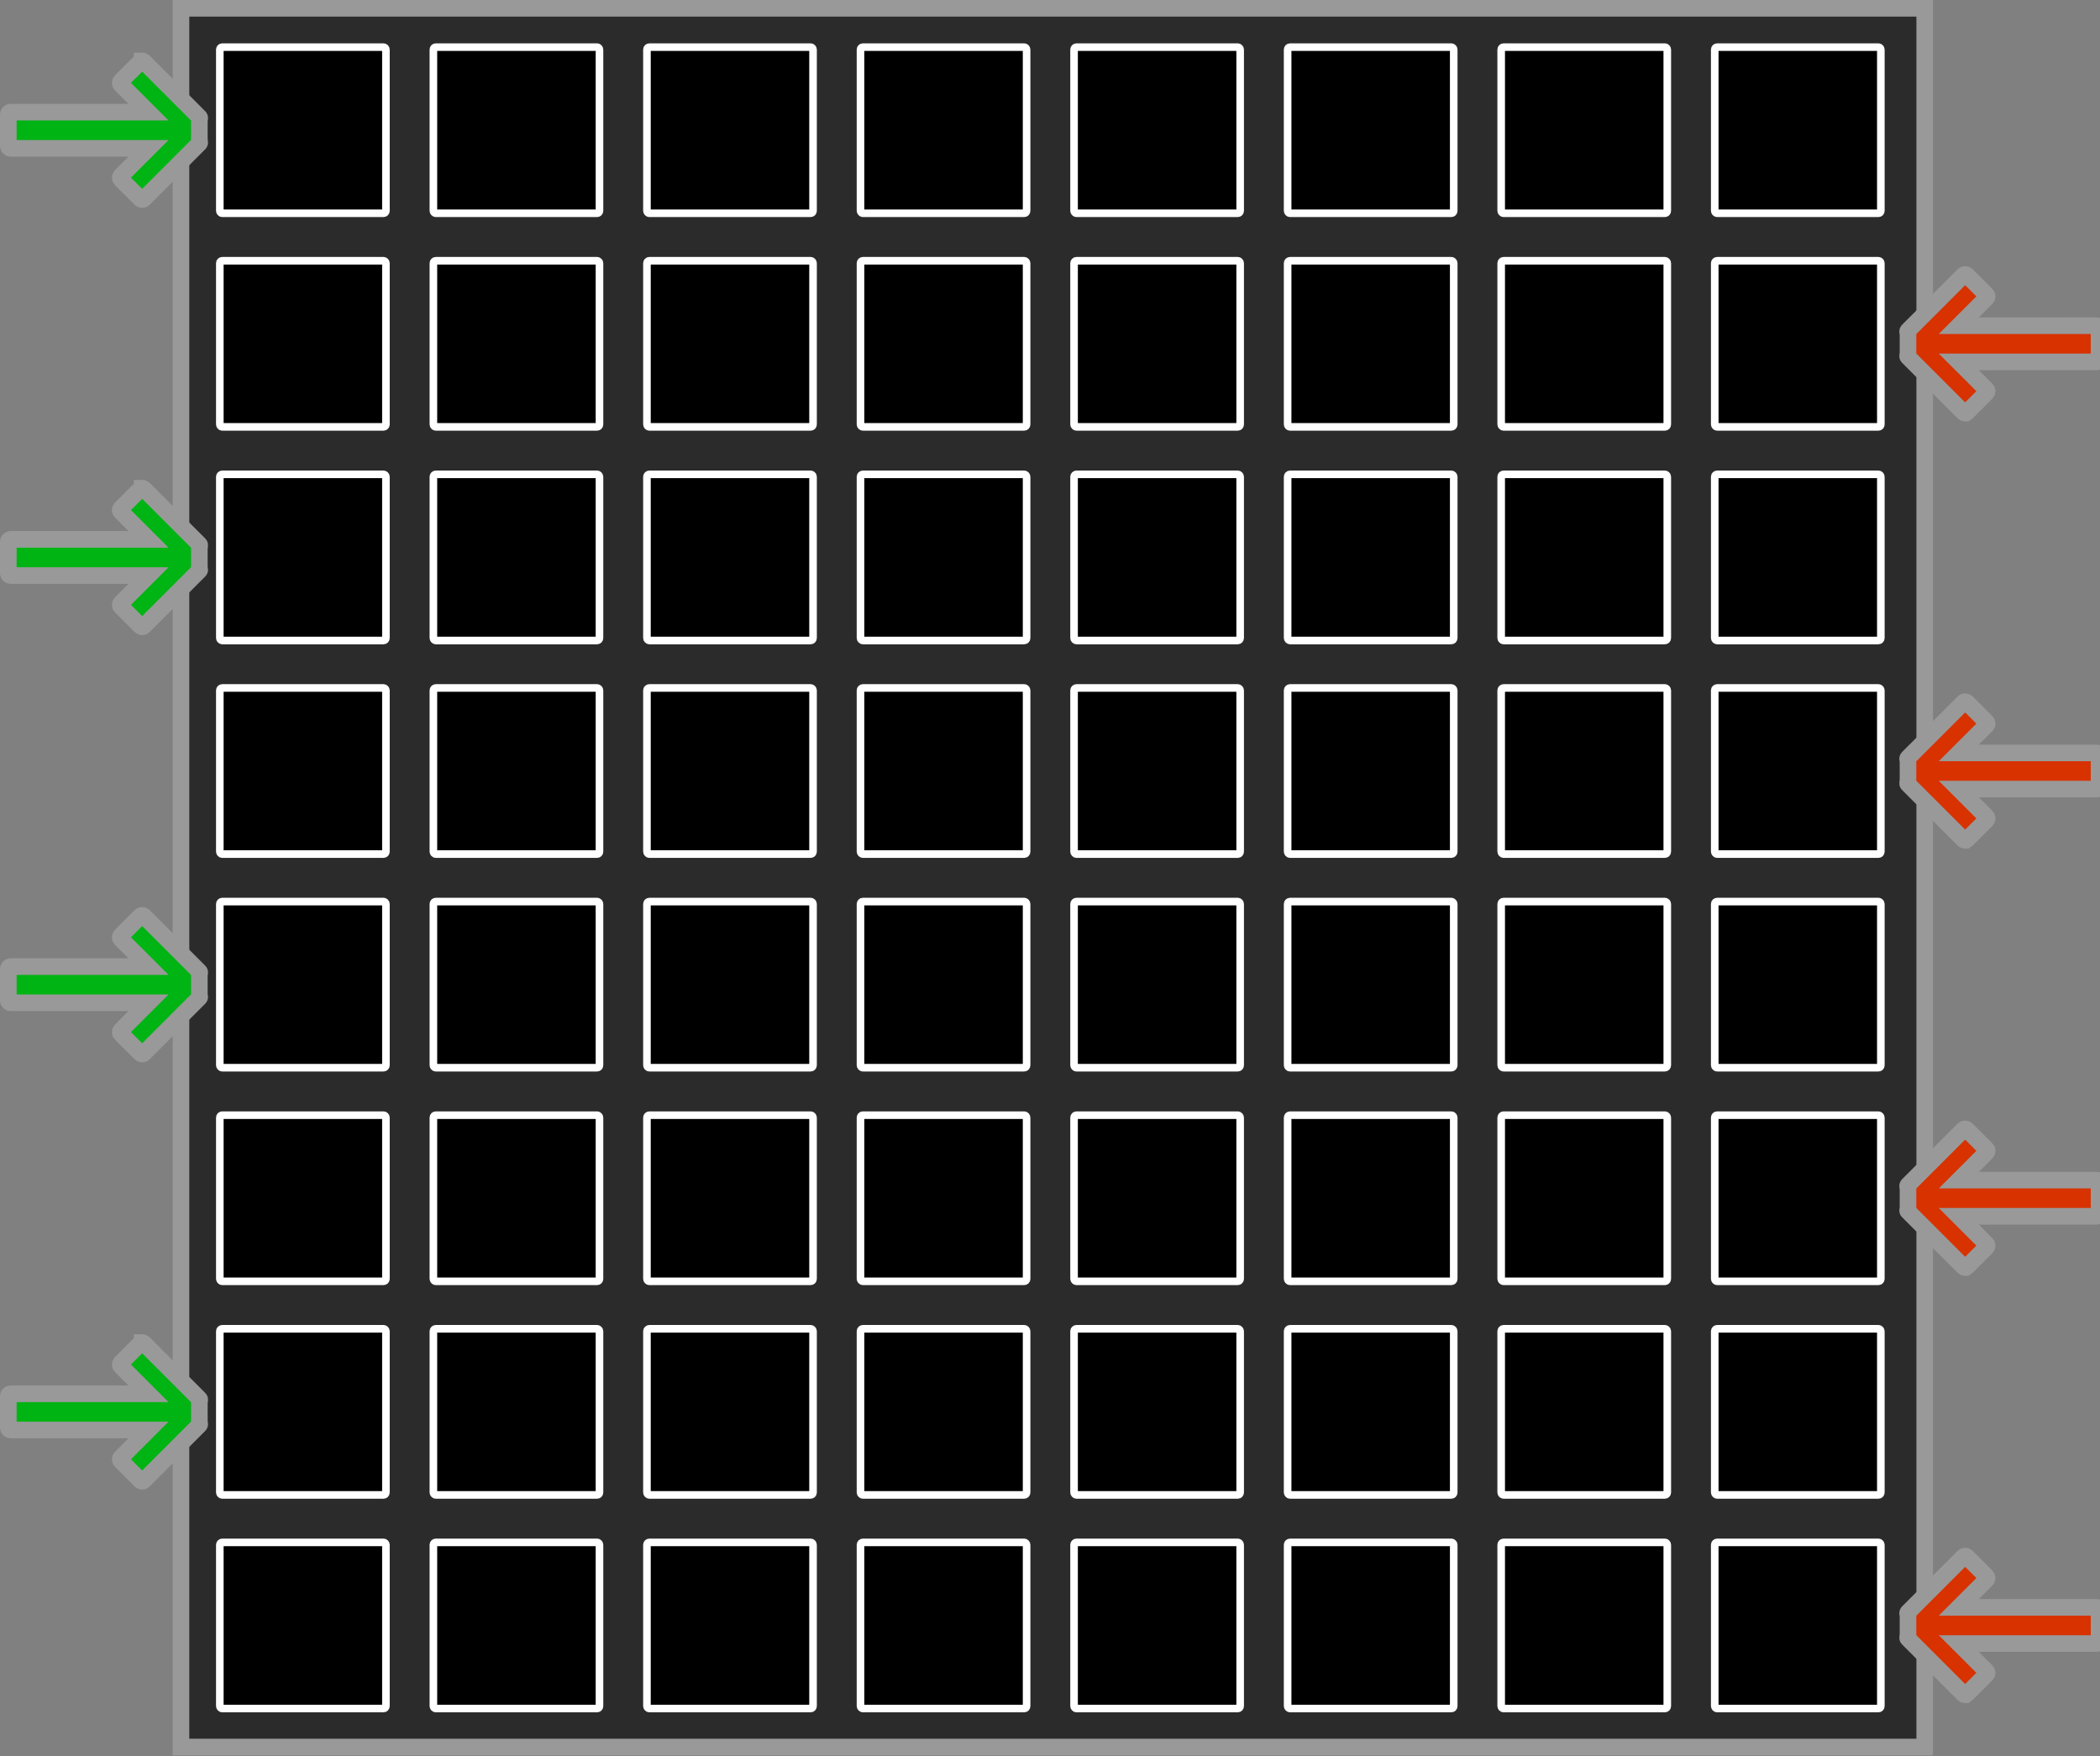 <?xml version="1.0" encoding="UTF-8" standalone="no"?>
<!-- Created with Inkscape (http://www.inkscape.org/) -->

<svg
   width="88.5mm"
   height="74mm"
   viewBox="0 0 88.5 74"
   version="1.1"
   id="svg1"
   inkscape:version="1.3.2 (091e20ef0f, 2023-11-25)"
   sodipodi:docname="Matrix-8x8px-Alternating.svg"
   xmlns:inkscape="http://www.inkscape.org/namespaces/inkscape"
   xmlns:sodipodi="http://sodipodi.sourceforge.net/DTD/sodipodi-0.dtd"
   xmlns="http://www.w3.org/2000/svg"
   xmlns:svg="http://www.w3.org/2000/svg">
  <rect x="0" y="0" width="88.5" height="74" fill="#808080" stroke="none"/>
  <sodipodi:namedview
     id="namedview1"
     pagecolor="#ffffff"
     bordercolor="#000000"
     borderopacity="0.25"
     inkscape:showpageshadow="2"
     inkscape:pageopacity="0.0"
     inkscape:pagecheckerboard="0"
     inkscape:deskcolor="#d1d1d1"
     inkscape:document-units="mm"
     inkscape:zoom="2.8338766"
     inkscape:cx="105.86206"
     inkscape:cy="131.79826"
     inkscape:window-width="1916"
     inkscape:window-height="1033"
     inkscape:window-x="0"
     inkscape:window-y="45"
     inkscape:window-maximized="1"
     inkscape:current-layer="svg1" />
  <defs
     id="defs1" />
  <g
     inkscape:label="Ebene 1"
     inkscape:groupmode="layer"
     id="layer1" />
  <rect
     style="fill:#2b2b2b;fill-opacity:1;stroke:#999999;stroke-width:0.7;stroke-dasharray:none;stroke-opacity:1"
     id="rect22"
     width="73.486"
     height="73.258"
     x="7.627"
     y="0.35" />
  <g
     id="g633"
     transform="translate(9.264,1.986)">
    <rect
       x="0"
       y="0"
       width="7"
       height="7"
       style="stroke:#ffffff;stroke-width:0.32"
       led="0"
       ry="0.1"
       id="rect570" />
    <rect
       x="9"
       y="0"
       width="7"
       height="7"
       style="stroke:#ffffff;stroke-width:0.32"
       led="1"
       ry="0.1"
       id="rect571" />
    <rect
       x="18"
       y="0"
       width="7"
       height="7"
       style="stroke:#ffffff;stroke-width:0.32"
       led="2"
       ry="0.1"
       id="rect572" />
    <rect
       x="27"
       y="0"
       width="7"
       height="7"
       style="stroke:#ffffff;stroke-width:0.32"
       led="3"
       ry="0.1"
       id="rect573" />
    <rect
       x="36"
       y="0"
       width="7"
       height="7"
       style="stroke:#ffffff;stroke-width:0.32"
       led="4"
       ry="0.1"
       id="rect574" />
    <rect
       x="45"
       y="0"
       width="7"
       height="7"
       style="stroke:#ffffff;stroke-width:0.32"
       led="5"
       ry="0.1"
       id="rect575" />
    <rect
       x="54"
       y="0"
       width="7"
       height="7"
       style="stroke:#ffffff;stroke-width:0.32"
       led="6"
       ry="0.1"
       id="rect576" />
    <rect
       x="63"
       y="0"
       width="7"
       height="7"
       style="stroke:#ffffff;stroke-width:0.32"
       led="7"
       ry="0.1"
       id="rect577" />
    <rect
       x="0"
       y="9"
       width="7"
       height="7"
       style="stroke:#ffffff;stroke-width:0.32"
       led="15"
       ry="0.1"
       id="rect578" />
    <rect
       x="9"
       y="9"
       width="7"
       height="7"
       style="stroke:#ffffff;stroke-width:0.32"
       led="14"
       ry="0.1"
       id="rect579" />
    <rect
       x="18"
       y="9"
       width="7"
       height="7"
       style="stroke:#ffffff;stroke-width:0.32"
       led="13"
       ry="0.1"
       id="rect580" />
    <rect
       x="27"
       y="9"
       width="7"
       height="7"
       style="stroke:#ffffff;stroke-width:0.32"
       led="12"
       ry="0.1"
       id="rect581" />
    <rect
       x="36"
       y="9"
       width="7"
       height="7"
       style="stroke:#ffffff;stroke-width:0.32"
       led="11"
       ry="0.1"
       id="rect582" />
    <rect
       x="45"
       y="9"
       width="7"
       height="7"
       style="stroke:#ffffff;stroke-width:0.32"
       led="10"
       ry="0.1"
       id="rect583" />
    <rect
       x="54"
       y="9"
       width="7"
       height="7"
       style="stroke:#ffffff;stroke-width:0.32"
       led="9"
       ry="0.1"
       id="rect584" />
    <rect
       x="63"
       y="9"
       width="7"
       height="7"
       style="stroke:#ffffff;stroke-width:0.32"
       led="8"
       ry="0.1"
       id="rect585" />
    <rect
       x="0"
       y="18"
       width="7"
       height="7"
       style="stroke:#ffffff;stroke-width:0.32"
       led="16"
       ry="0.1"
       id="rect586" />
    <rect
       x="9"
       y="18"
       width="7"
       height="7"
       style="stroke:#ffffff;stroke-width:0.32"
       led="17"
       ry="0.1"
       id="rect587" />
    <rect
       x="18"
       y="18"
       width="7"
       height="7"
       style="stroke:#ffffff;stroke-width:0.32"
       led="18"
       ry="0.1"
       id="rect588" />
    <rect
       x="27"
       y="18"
       width="7"
       height="7"
       style="stroke:#ffffff;stroke-width:0.32"
       led="19"
       ry="0.1"
       id="rect589" />
    <rect
       x="36"
       y="18"
       width="7"
       height="7"
       style="stroke:#ffffff;stroke-width:0.32"
       led="20"
       ry="0.1"
       id="rect590" />
    <rect
       x="45"
       y="18"
       width="7"
       height="7"
       style="stroke:#ffffff;stroke-width:0.32"
       led="21"
       ry="0.1"
       id="rect591" />
    <rect
       x="54"
       y="18"
       width="7"
       height="7"
       style="stroke:#ffffff;stroke-width:0.32"
       led="22"
       ry="0.1"
       id="rect592" />
    <rect
       x="63"
       y="18"
       width="7"
       height="7"
       style="stroke:#ffffff;stroke-width:0.32"
       led="23"
       ry="0.1"
       id="rect593" />
    <rect
       x="0"
       y="27"
       width="7"
       height="7"
       style="stroke:#ffffff;stroke-width:0.32"
       led="31"
       ry="0.1"
       id="rect594" />
    <rect
       x="9"
       y="27"
       width="7"
       height="7"
       style="stroke:#ffffff;stroke-width:0.32"
       led="30"
       ry="0.1"
       id="rect595" />
    <rect
       x="18"
       y="27"
       width="7"
       height="7"
       style="stroke:#ffffff;stroke-width:0.32"
       led="29"
       ry="0.1"
       id="rect596" />
    <rect
       x="27"
       y="27"
       width="7"
       height="7"
       style="stroke:#ffffff;stroke-width:0.32"
       led="28"
       ry="0.1"
       id="rect597" />
    <rect
       x="36"
       y="27"
       width="7"
       height="7"
       style="stroke:#ffffff;stroke-width:0.32"
       led="27"
       ry="0.1"
       id="rect598" />
    <rect
       x="45"
       y="27"
       width="7"
       height="7"
       style="stroke:#ffffff;stroke-width:0.32"
       led="26"
       ry="0.1"
       id="rect599" />
    <rect
       x="54"
       y="27"
       width="7"
       height="7"
       style="stroke:#ffffff;stroke-width:0.32"
       led="25"
       ry="0.1"
       id="rect600" />
    <rect
       x="63"
       y="27"
       width="7"
       height="7"
       style="stroke:#ffffff;stroke-width:0.32"
       led="24"
       ry="0.1"
       id="rect601" />
    <rect
       x="0"
       y="36"
       width="7"
       height="7"
       style="stroke:#ffffff;stroke-width:0.32"
       led="32"
       ry="0.1"
       id="rect602" />
    <rect
       x="9"
       y="36"
       width="7"
       height="7"
       style="stroke:#ffffff;stroke-width:0.32"
       led="33"
       ry="0.1"
       id="rect603" />
    <rect
       x="18"
       y="36"
       width="7"
       height="7"
       style="stroke:#ffffff;stroke-width:0.32"
       led="34"
       ry="0.1"
       id="rect604" />
    <rect
       x="27"
       y="36"
       width="7"
       height="7"
       style="stroke:#ffffff;stroke-width:0.32"
       led="35"
       ry="0.1"
       id="rect605" />
    <rect
       x="36"
       y="36"
       width="7"
       height="7"
       style="stroke:#ffffff;stroke-width:0.32"
       led="36"
       ry="0.1"
       id="rect606" />
    <rect
       x="45"
       y="36"
       width="7"
       height="7"
       style="stroke:#ffffff;stroke-width:0.32"
       led="37"
       ry="0.1"
       id="rect607" />
    <rect
       x="54"
       y="36"
       width="7"
       height="7"
       style="stroke:#ffffff;stroke-width:0.32"
       led="38"
       ry="0.1"
       id="rect608" />
    <rect
       x="63"
       y="36"
       width="7"
       height="7"
       style="stroke:#ffffff;stroke-width:0.32"
       led="39"
       ry="0.1"
       id="rect609" />
    <rect
       x="0"
       y="45"
       width="7"
       height="7"
       style="stroke:#ffffff;stroke-width:0.32"
       led="47"
       ry="0.1"
       id="rect610" />
    <rect
       x="9"
       y="45"
       width="7"
       height="7"
       style="stroke:#ffffff;stroke-width:0.32"
       led="46"
       ry="0.1"
       id="rect611" />
    <rect
       x="18"
       y="45"
       width="7"
       height="7"
       style="stroke:#ffffff;stroke-width:0.32"
       led="45"
       ry="0.1"
       id="rect612" />
    <rect
       x="27"
       y="45"
       width="7"
       height="7"
       style="stroke:#ffffff;stroke-width:0.32"
       led="44"
       ry="0.1"
       id="rect613" />
    <rect
       x="36"
       y="45"
       width="7"
       height="7"
       style="stroke:#ffffff;stroke-width:0.32"
       led="43"
       ry="0.1"
       id="rect614" />
    <rect
       x="45"
       y="45"
       width="7"
       height="7"
       style="stroke:#ffffff;stroke-width:0.32"
       led="42"
       ry="0.1"
       id="rect615" />
    <rect
       x="54"
       y="45"
       width="7"
       height="7"
       style="stroke:#ffffff;stroke-width:0.32"
       led="41"
       ry="0.1"
       id="rect616" />
    <rect
       x="63"
       y="45"
       width="7"
       height="7"
       style="stroke:#ffffff;stroke-width:0.32"
       led="40"
       ry="0.1"
       id="rect617" />
    <rect
       x="0"
       y="54"
       width="7"
       height="7"
       style="stroke:#ffffff;stroke-width:0.32"
       led="48"
       ry="0.1"
       id="rect618" />
    <rect
       x="9"
       y="54"
       width="7"
       height="7"
       style="stroke:#ffffff;stroke-width:0.32"
       led="49"
       ry="0.1"
       id="rect619" />
    <rect
       x="18"
       y="54"
       width="7"
       height="7"
       style="stroke:#ffffff;stroke-width:0.32"
       led="50"
       ry="0.1"
       id="rect620" />
    <rect
       x="27"
       y="54"
       width="7"
       height="7"
       style="stroke:#ffffff;stroke-width:0.32"
       led="51"
       ry="0.1"
       id="rect621" />
    <rect
       x="36"
       y="54"
       width="7"
       height="7"
       style="stroke:#ffffff;stroke-width:0.32"
       led="52"
       ry="0.1"
       id="rect622" />
    <rect
       x="45"
       y="54"
       width="7"
       height="7"
       style="stroke:#ffffff;stroke-width:0.32"
       led="53"
       ry="0.1"
       id="rect623" />
    <rect
       x="54"
       y="54"
       width="7"
       height="7"
       style="stroke:#ffffff;stroke-width:0.32"
       led="54"
       ry="0.1"
       id="rect624" />
    <rect
       x="63"
       y="54"
       width="7"
       height="7"
       style="stroke:#ffffff;stroke-width:0.32"
       led="55"
       ry="0.1"
       id="rect625" />
    <rect
       x="0"
       y="63"
       width="7"
       height="7"
       style="stroke:#ffffff;stroke-width:0.32"
       led="63"
       ry="0.1"
       id="rect626" />
    <rect
       x="9"
       y="63"
       width="7"
       height="7"
       style="stroke:#ffffff;stroke-width:0.32"
       led="62"
       ry="0.1"
       id="rect627" />
    <rect
       x="18"
       y="63"
       width="7"
       height="7"
       style="stroke:#ffffff;stroke-width:0.32"
       led="61"
       ry="0.1"
       id="rect628" />
    <rect
       x="27"
       y="63"
       width="7"
       height="7"
       style="stroke:#ffffff;stroke-width:0.32"
       led="60"
       ry="0.1"
       id="rect629" />
    <rect
       x="36"
       y="63"
       width="7"
       height="7"
       style="stroke:#ffffff;stroke-width:0.32"
       led="59"
       ry="0.1"
       id="rect630" />
    <rect
       x="45"
       y="63"
       width="7"
       height="7"
       style="stroke:#ffffff;stroke-width:0.32"
       led="58"
       ry="0.1"
       id="rect631" />
    <rect
       x="54"
       y="63"
       width="7"
       height="7"
       style="stroke:#ffffff;stroke-width:0.32"
       led="57"
       ry="0.1"
       id="rect632" />
    <rect
       x="63"
       y="63"
       width="7"
       height="7"
       style="stroke:#ffffff;stroke-width:0.32"
       led="56"
       ry="0.1"
       id="rect633" />
  </g>
  <path
     id="rect634"
     style="fill:#00b413;fill-opacity:1;stroke:#999999;stroke-width:0.7;stroke-dasharray:none"
     d="m 5.992,2.566 c -0.026,0 -0.051,0.009 -0.071,0.029 l -0.826,0.826 c -0.039,0.039 -0.039,0.102 0,0.141 l 1.164,1.164 H 0.45 c -0.055,0 -0.1,0.044 -0.1,0.1 v 1.324 c 0,0.055 0.044,0.1 0.1,0.1 H 6.259 L 5.095,7.413 c -0.039,0.039 -0.039,0.102 0,0.141 l 0.826,0.826 c 0.039,0.039 0.102,0.039 0.141,0 L 8.401,6.042 c 0.039,-0.039 0,-0.086 0,-0.141 V 5.074 c 0,-0.055 0.039,-0.102 0,-0.141 L 6.062,2.594 c -0.02,-0.02 -0.045,-0.029 -0.07,-0.029 z"
     sodipodi:nodetypes="sccccssssccccccsscss" />
  <path
     id="rect634-29"
     style="fill:#00b413;fill-opacity:1;stroke:#999999;stroke-width:0.7;stroke-dasharray:none"
     d="m 5.992,20.566 c -0.026,0 -0.051,0.009 -0.071,0.029 l -0.826,0.826 c -0.039,0.039 -0.039,0.102 0,0.141 l 1.164,1.164 H 0.45 c -0.055,0 -0.1,0.044 -0.1,0.1 v 1.324 c 0,0.055 0.044,0.1 0.1,0.1 H 6.259 l -1.164,1.164 c -0.039,0.039 -0.039,0.102 0,0.141 l 0.826,0.826 c 0.039,0.039 0.102,0.039 0.141,0 l 2.339,-2.339 c 0.039,-0.039 0,-0.086 0,-0.141 v -0.826 c 0,-0.055 0.039,-0.102 0,-0.141 l -2.339,-2.339 c -0.02,-0.02 -0.045,-0.029 -0.07,-0.029 z"
     sodipodi:nodetypes="sccccssssccccccsscss" />
  <path
     id="rect634-0"
     style="fill:#00b413;fill-opacity:1;stroke:#999999;stroke-width:0.7;stroke-dasharray:none"
     d="m 5.992,38.566 c -0.026,0 -0.051,0.009 -0.071,0.029 l -0.826,0.826 c -0.039,0.039 -0.039,0.102 0,0.141 l 1.164,1.164 H 0.45 c -0.055,0 -0.1,0.044 -0.1,0.1 v 1.324 c 0,0.055 0.044,0.1 0.1,0.1 H 6.259 l -1.164,1.164 c -0.039,0.039 -0.039,0.102 0,0.141 l 0.826,0.826 c 0.039,0.039 0.102,0.039 0.141,0 l 2.339,-2.339 c 0.039,-0.039 0,-0.086 0,-0.141 v -0.826 c 0,-0.055 0.039,-0.102 0,-0.141 l -2.339,-2.339 c -0.02,-0.02 -0.045,-0.029 -0.07,-0.029 z"
     sodipodi:nodetypes="sccccssssccccccsscss" />
  <path
     id="rect634-29-9"
     style="fill:#00b413;fill-opacity:1;stroke:#999999;stroke-width:0.7;stroke-dasharray:none"
     d="m 5.992,56.566 c -0.026,0 -0.051,0.009 -0.071,0.029 l -0.826,0.826 c -0.039,0.039 -0.039,0.102 0,0.141 l 1.164,1.164 H 0.45 c -0.055,0 -0.1,0.044 -0.1,0.1 v 1.324 c 0,0.055 0.044,0.1 0.1,0.1 H 6.259 l -1.164,1.164 c -0.039,0.039 -0.039,0.102 0,0.141 l 0.826,0.826 c 0.039,0.039 0.102,0.039 0.141,0 l 2.339,-2.339 c 0.039,-0.039 0,-0.086 0,-0.141 v -0.826 c 0,-0.055 0.039,-0.102 0,-0.141 l -2.339,-2.339 c -0.02,-0.02 -0.045,-0.029 -0.07,-0.029 z"
     sodipodi:nodetypes="sccccssssccccccsscss" />
  <path
     id="rect634-2-5"
     style="fill:#d73200;fill-opacity:1;stroke:#999999;stroke-width:0.7;stroke-dasharray:none"
     d="m 82.817,17.407 c 0.026,0 0.051,-0.009 0.071,-0.029 l 0.826,-0.826 c 0.039,-0.039 0.039,-0.102 0,-0.141 l -1.164,-1.164 h 5.81 c 0.055,0 0.1,-0.044 0.1,-0.1 v -1.324 c 0,-0.055 -0.044,-0.1 -0.1,-0.1 H 82.55 l 1.164,-1.164 c 0.039,-0.039 0.039,-0.102 0,-0.141 L 82.888,11.592 c -0.039,-0.039 -0.102,-0.039 -0.141,0 l -2.339,2.339 c -0.039,0.039 0,0.086 0,0.141 v 0.826 c 0,0.055 -0.039,0.102 0,0.141 l 2.339,2.339 c 0.02,0.02 0.045,0.029 0.07,0.029 z"
     sodipodi:nodetypes="sccccssssccccccsscss" />
  <path
     id="rect634-2-5-8"
     style="fill:#d73200;fill-opacity:1;stroke:#999999;stroke-width:0.7;stroke-dasharray:none"
     d="m 82.817,35.407 c 0.026,0 0.051,-0.009 0.071,-0.029 l 0.826,-0.826 c 0.039,-0.039 0.039,-0.102 0,-0.141 l -1.164,-1.164 h 5.81 c 0.055,0 0.1,-0.044 0.1,-0.1 v -1.324 c 0,-0.055 -0.044,-0.1 -0.1,-0.1 H 82.55 l 1.164,-1.164 c 0.039,-0.039 0.039,-0.102 0,-0.141 L 82.888,29.592 c -0.039,-0.039 -0.102,-0.039 -0.141,0 l -2.339,2.339 c -0.039,0.039 0,0.086 0,0.141 v 0.826 c 0,0.055 -0.039,0.102 0,0.141 l 2.339,2.339 c 0.02,0.02 0.045,0.029 0.07,0.029 z"
     sodipodi:nodetypes="sccccssssccccccsscss" />
  <path
     id="rect634-2-5-0"
     style="fill:#d73200;fill-opacity:1;stroke:#999999;stroke-width:0.7;stroke-dasharray:none"
     d="m 82.817,53.407 c 0.026,0 0.051,-0.009 0.071,-0.029 l 0.826,-0.826 c 0.039,-0.039 0.039,-0.102 0,-0.141 l -1.164,-1.164 h 5.81 c 0.055,0 0.1,-0.044 0.1,-0.1 v -1.324 c 0,-0.055 -0.044,-0.1 -0.1,-0.1 H 82.55 l 1.164,-1.164 c 0.039,-0.039 0.039,-0.102 0,-0.141 L 82.888,47.592 c -0.039,-0.039 -0.102,-0.039 -0.141,0 l -2.339,2.339 c -0.039,0.039 0,0.086 0,0.141 v 0.826 c 0,0.055 -0.039,0.102 0,0.141 l 2.339,2.339 c 0.02,0.02 0.045,0.029 0.07,0.029 z"
     sodipodi:nodetypes="sccccssssccccccsscss" />
  <path
     id="rect634-2-5-0-9"
     style="fill:#d73200;fill-opacity:1;stroke:#999999;stroke-width:0.7;stroke-dasharray:none"
     d="m 82.817,71.407 c 0.026,0 0.051,-0.009 0.071,-0.029 l 0.826,-0.826 c 0.039,-0.039 0.039,-0.102 0,-0.141 l -1.164,-1.164 h 5.81 c 0.055,0 0.1,-0.044 0.1,-0.1 v -1.324 c 0,-0.055 -0.044,-0.1 -0.1,-0.1 H 82.55 l 1.164,-1.164 c 0.039,-0.039 0.039,-0.102 0,-0.141 L 82.888,65.592 c -0.039,-0.039 -0.102,-0.039 -0.141,0 l -2.339,2.339 c -0.039,0.039 0,0.086 0,0.141 v 0.826 c 0,0.055 -0.039,0.102 0,0.141 l 2.339,2.339 c 0.02,0.02 0.045,0.029 0.07,0.029 z"
     sodipodi:nodetypes="sccccssssccccccsscss" />
</svg>
